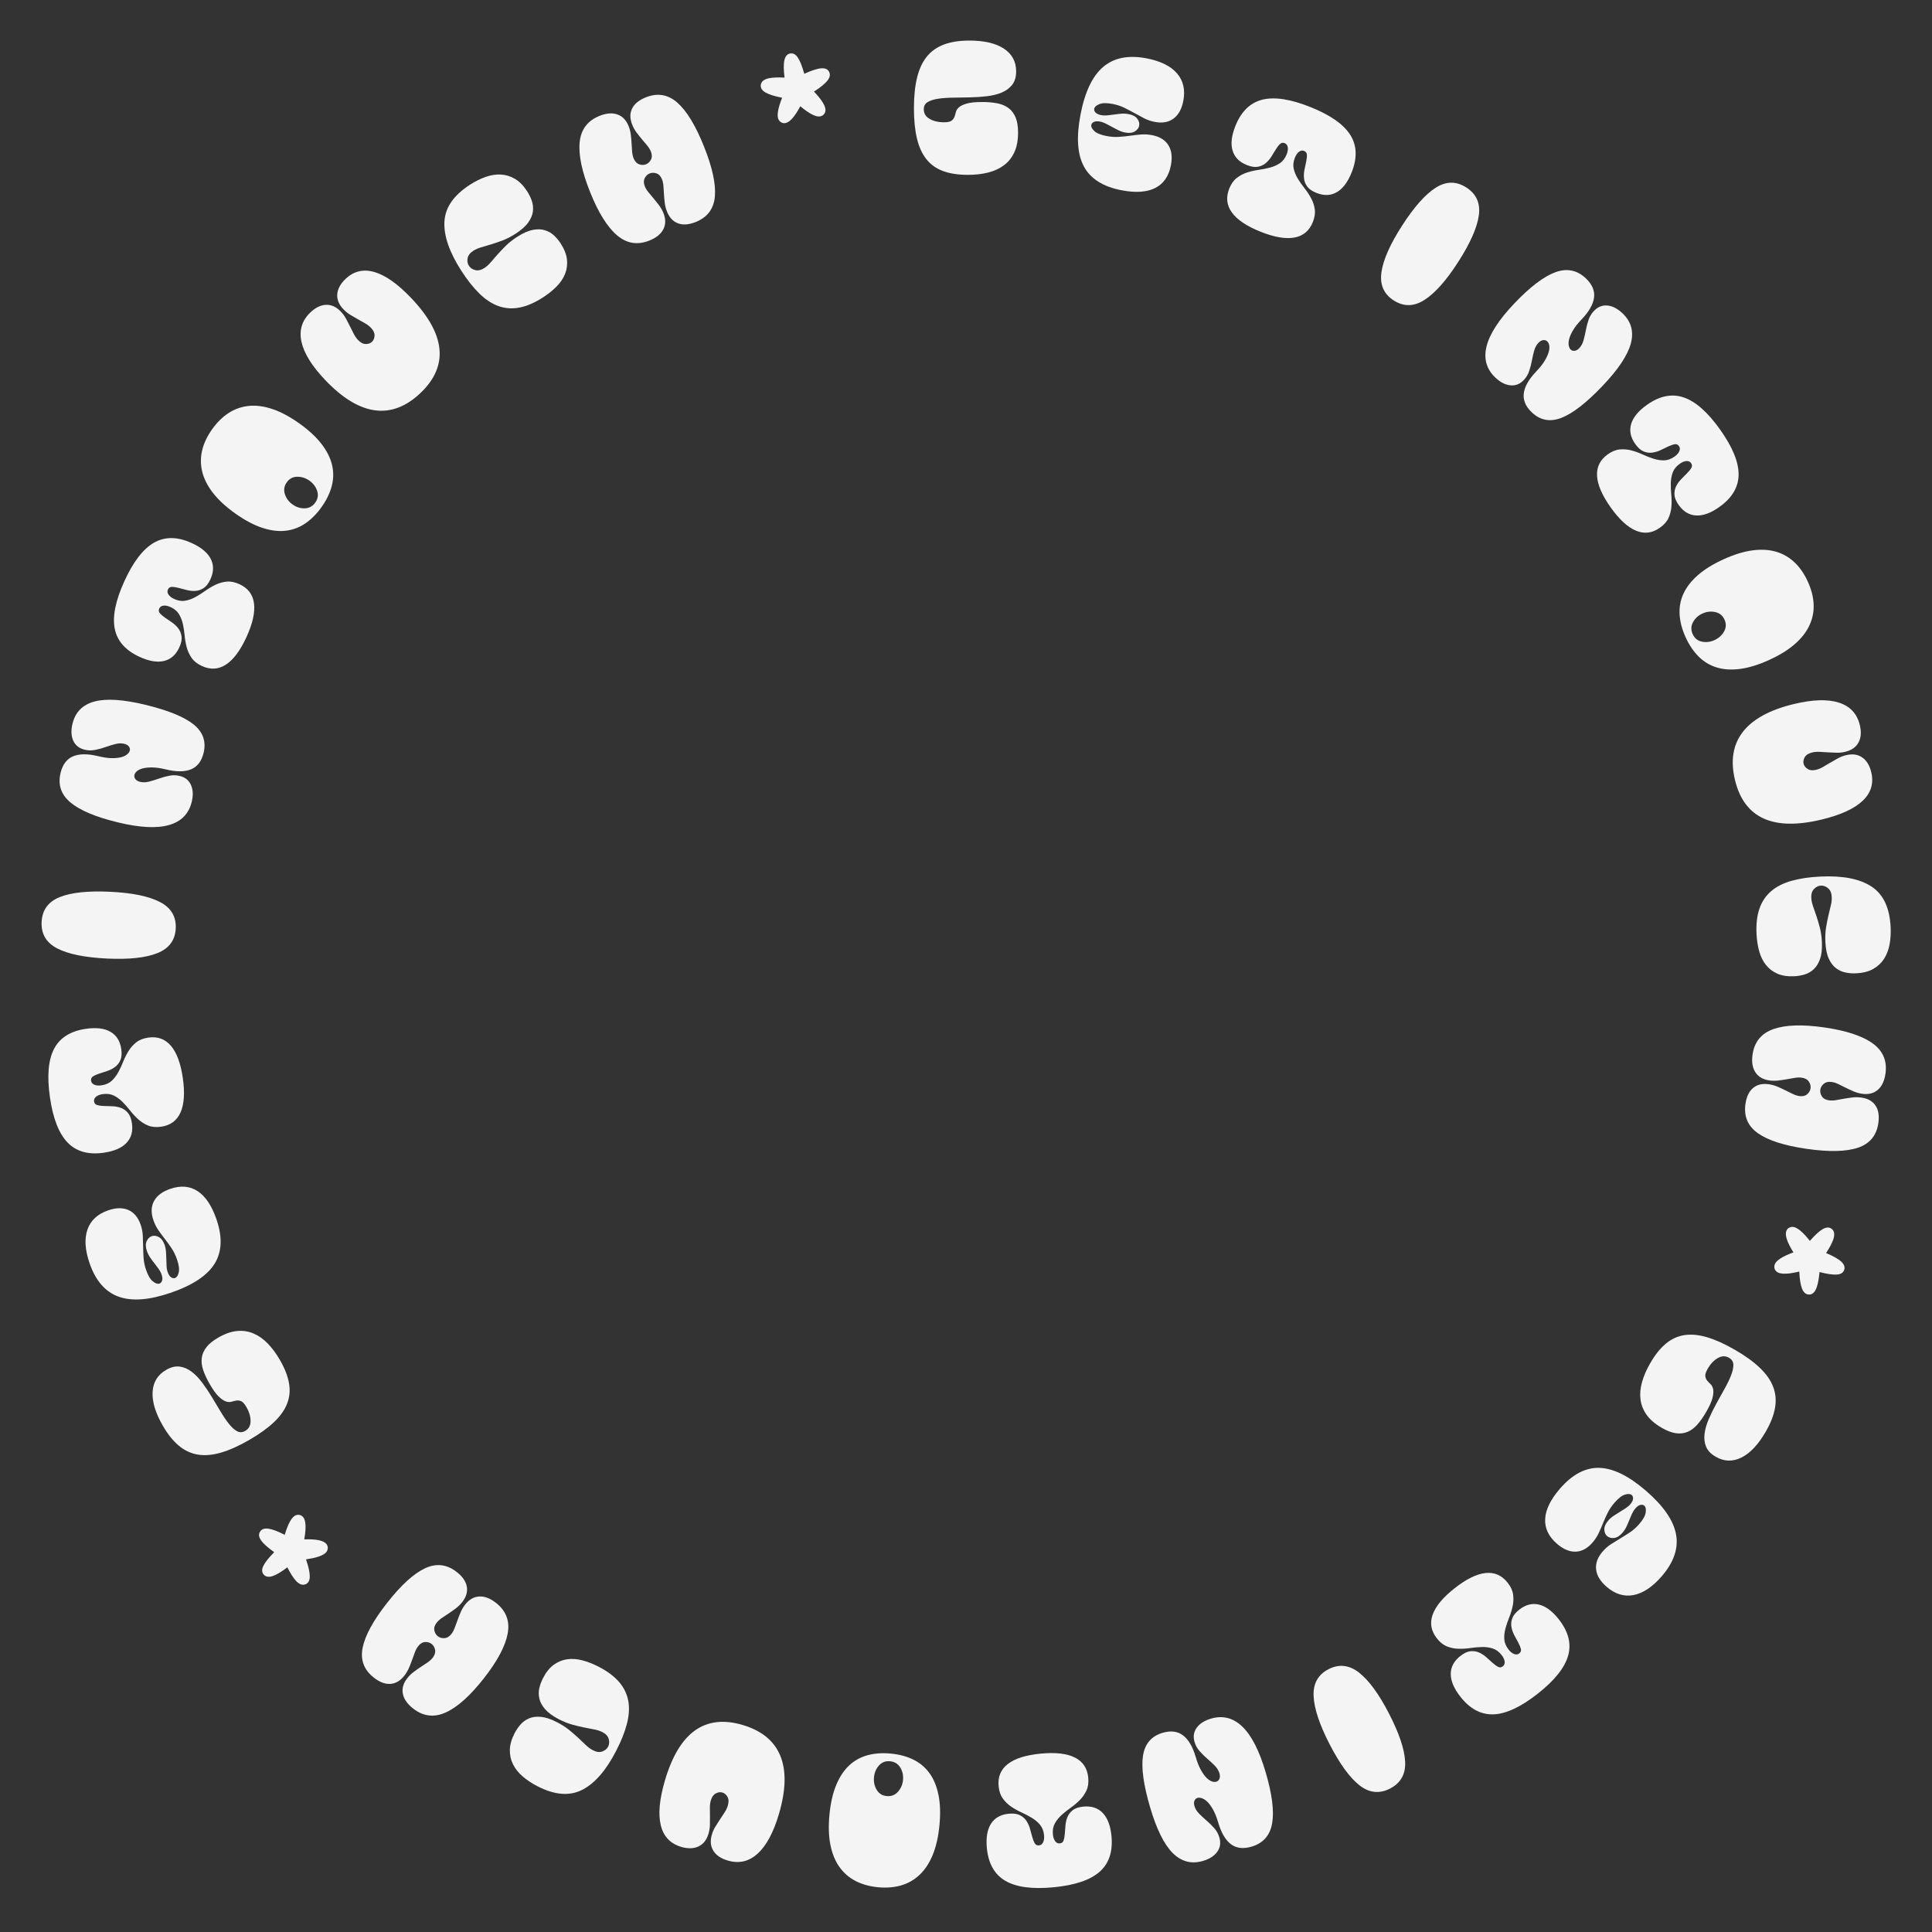 <svg version="1.1" xmlns="http://www.w3.org/2000/svg" xmlns:xlink="http://www.w3.org/1999/xlink" width="500" height="500" viewBox="0 0 500 500"><rect x="0" y="0" width="500" height="500" fill="#333333" stroke="none"/><defs/><g><g><g><g><path fill="rgb(244,244,245)" stroke="none" paint-order="stroke fill markers" d=" M 262.975 18.45 L 262.975 18.45 Q 262.975 20.65 261.95 21.95 Q 260.925 23.25 259.25 23.95 Q 257.575 24.65 255.425 24.9 Q 253.275 25.15 251.025 25.2 Q 248.775 25.25 246.625 25.275 Q 244.475 25.3 242.8 25.55 Q 241.125 25.8 240.1 26.4 Q 239.075 27 239.075 28.3 L 239.075 28.3 Q 239.075 29.9 240.6 30.775 Q 242.125 31.65 244.225 31.65 L 244.225 31.65 Q 245.675 31.65 246.225 31.25 Q 246.775 30.85 247 30.275 Q 247.225 29.7 247.375 29.025 Q 247.525 28.35 248.175 27.775 Q 248.825 27.2 250.2 26.8 Q 251.575 26.4 254.225 26.4 L 254.225 26.4 Q 256.425 26.4 258.15 26.75 Q 259.875 27.1 261.05 28 Q 262.225 28.9 262.85 30.425 Q 263.475 31.95 263.475 34.3 L 263.475 34.3 Q 263.475 37.3 262.525 39.375 Q 261.575 41.45 259.85 42.75 Q 258.125 44.05 255.75 44.65 Q 253.375 45.25 250.475 45.25 L 250.475 45.25 Q 246.725 45.25 244.075 44.275 Q 241.425 43.3 239.75 41.2 Q 238.075 39.1 237.3 35.825 Q 236.525 32.55 236.525 28 L 236.525 28 Q 236.525 23.35 237.35 20.025 Q 238.175 16.7 239.9 14.6 Q 241.625 12.5 244.35 11.5 Q 247.075 10.5 250.875 10.5 L 250.875 10.5 Q 256.675 10.5 259.825 12.6 Q 262.975 14.7 262.975 18.45 Z" fill-opacity="1"/></g></g><g><g><path fill="rgb(244,244,245)" stroke="none" paint-order="stroke fill markers" d=" M 303.023 42.79 L 303.023 42.79 Q 302.209 47.012 298.965 48.653 Q 295.721 50.294 290.271 49.243 L 290.271 49.243 Q 283.103 47.862 280.53 43.114 Q 277.957 38.366 279.641 29.627 L 279.641 29.627 Q 281.335 20.839 285.532 17.294 Q 289.729 13.749 296.749 15.102 L 296.749 15.102 Q 302.15 16.143 304.607 18.985 Q 307.063 21.826 306.24 26.097 L 306.24 26.097 Q 305.625 29.289 303.698 30.699 Q 301.771 32.11 298.826 31.543 L 298.826 31.543 Q 297.353 31.259 296.103 30.61 Q 294.853 29.962 293.588 29.26 Q 292.323 28.558 290.975 27.891 Q 289.627 27.224 287.958 26.902 L 287.958 26.902 Q 285.699 26.467 284.511 26.95 Q 283.323 27.434 283.191 28.122 L 283.191 28.122 Q 283.086 28.662 283.531 29.129 Q 283.976 29.597 284.957 29.786 L 284.957 29.786 Q 285.743 29.938 286.625 29.853 Q 287.507 29.768 288.398 29.635 Q 289.29 29.501 290.221 29.426 Q 291.152 29.351 292.085 29.53 L 292.085 29.53 Q 293.656 29.833 294.324 30.726 Q 294.992 31.618 294.812 32.551 L 294.812 32.551 Q 294.642 33.435 293.69 34.015 Q 292.738 34.596 291.167 34.293 L 291.167 34.293 Q 290.283 34.122 289.447 33.707 Q 288.61 33.291 287.803 32.855 Q 286.996 32.42 286.233 32.018 Q 285.47 31.616 284.685 31.465 L 284.685 31.465 Q 283.703 31.276 283.116 31.545 Q 282.53 31.813 282.426 32.353 L 282.426 32.353 Q 282.293 33.041 283.197 33.902 Q 284.1 34.764 286.358 35.199 L 286.358 35.199 Q 288.028 35.521 289.522 35.427 Q 291.017 35.333 292.457 35.127 Q 293.897 34.921 295.294 34.808 Q 296.69 34.695 298.163 34.979 L 298.163 34.979 Q 301.109 35.547 302.374 37.573 Q 303.638 39.599 303.023 42.79 Z" fill-opacity="1"/></g></g><g><g><path fill="rgb(244,244,245)" stroke="none" paint-order="stroke fill markers" d=" M 319.723 32.59 L 319.723 32.59 Q 321.971 26.973 326.697 25.795 Q 331.424 24.618 339.129 27.702 L 339.129 27.702 Q 346.835 30.787 349.442 34.901 Q 352.05 39.015 349.802 44.632 L 349.802 44.632 Q 348.296 48.391 345.952 49.742 Q 343.607 51.092 340.683 49.921 L 340.683 49.921 Q 339.011 49.252 338.301 48.268 Q 337.591 47.283 337.476 46.16 Q 337.36 45.036 337.602 43.895 Q 337.844 42.753 338.053 41.759 Q 338.262 40.766 338.225 40.051 Q 338.188 39.336 337.492 39.057 L 337.492 39.057 Q 336.842 38.797 336.196 39.266 Q 335.551 39.734 335.124 40.802 L 335.124 40.802 Q 334.51 42.334 334.812 43.666 Q 335.113 44.999 335.879 46.248 Q 336.644 47.497 337.61 48.718 Q 338.575 49.939 339.303 51.281 Q 340.032 52.623 340.259 54.141 Q 340.486 55.659 339.761 57.469 L 339.761 57.469 Q 338.405 60.858 334.978 61.479 Q 331.552 62.1 326.214 59.963 L 326.214 59.963 Q 320.876 57.826 318.825 55.012 Q 316.774 52.198 318.13 48.81 L 318.13 48.81 Q 318.855 46.999 320.067 46.057 Q 321.279 45.115 322.732 44.647 Q 324.185 44.178 325.727 43.961 Q 327.268 43.743 328.684 43.367 Q 330.1 42.992 331.238 42.235 Q 332.375 41.479 332.988 39.947 L 332.988 39.947 Q 333.416 38.88 333.272 38.095 Q 333.128 37.31 332.479 37.05 L 332.479 37.05 Q 331.782 36.771 331.262 37.263 Q 330.742 37.755 330.208 38.619 Q 329.674 39.482 329.061 40.475 Q 328.448 41.469 327.589 42.202 Q 326.73 42.935 325.536 43.157 Q 324.343 43.38 322.672 42.711 L 322.672 42.711 Q 319.748 41.54 318.983 38.945 Q 318.217 36.35 319.723 32.59 Z" fill-opacity="1"/></g></g><g><g><path fill="rgb(244,244,245)" stroke="none" paint-order="stroke fill markers" d=" M 362.827 58.439 L 362.827 58.439 Q 367.476 51.204 371.524 48.605 Q 375.572 46.006 379.483 48.52 L 379.483 48.52 Q 383.395 51.034 382.713 55.796 Q 382.03 60.557 377.38 67.792 L 377.38 67.792 Q 372.758 74.985 368.662 77.613 Q 364.566 80.24 360.696 77.753 L 360.696 77.753 Q 356.826 75.266 357.515 70.449 Q 358.204 65.632 362.827 58.439 Z" fill-opacity="1"/></g></g><g><g><path fill="rgb(244,244,245)" stroke="none" paint-order="stroke fill markers" d=" M 414.713 99.896 L 414.713 99.896 Q 408.468 106.446 404.087 108.142 Q 399.707 109.838 396.414 106.698 L 396.414 106.698 Q 394.026 104.421 394.352 101.796 Q 394.679 99.171 397.612 96.095 L 397.612 96.095 Q 399.026 94.611 399.774 93.356 Q 400.523 92.1 400.8 91.121 Q 401.077 90.142 400.954 89.437 Q 400.832 88.733 400.433 88.354 L 400.433 88.354 Q 399.999 87.94 399.365 88.025 Q 398.73 88.111 398.144 88.726 L 398.144 88.726 Q 397.384 89.522 397.042 90.751 Q 396.7 91.979 396.45 93.329 Q 396.199 94.679 395.753 96.015 Q 395.307 97.352 394.341 98.366 L 394.341 98.366 Q 392.858 99.922 390.872 99.721 Q 388.887 99.521 386.969 97.692 L 386.969 97.692 Q 383.532 94.414 384.726 89.612 Q 385.92 84.809 391.958 78.476 L 391.958 78.476 Q 398.065 72.071 402.553 70.444 Q 407.041 68.816 410.443 72.059 L 410.443 72.059 Q 412.868 74.371 412.541 76.996 Q 412.214 79.621 409.316 82.66 L 409.316 82.66 Q 407.901 84.144 407.136 85.418 Q 406.371 86.692 406.111 87.688 Q 405.852 88.684 405.993 89.406 Q 406.134 90.128 406.496 90.473 L 406.496 90.473 Q 406.894 90.852 407.511 90.784 Q 408.129 90.717 408.715 90.102 L 408.715 90.102 Q 409.474 89.305 409.816 88.077 Q 410.158 86.849 410.409 85.499 Q 410.66 84.149 411.106 82.812 Q 411.551 81.476 412.517 80.462 L 412.517 80.462 Q 414.036 78.87 416.021 79.07 Q 418.006 79.271 419.924 81.099 L 419.924 81.099 Q 423.289 84.308 422.055 88.9 Q 420.82 93.491 414.713 99.896 Z" fill-opacity="1"/></g></g><g><g><path fill="rgb(244,244,245)" stroke="none" paint-order="stroke fill markers" d=" M 426.195 104.798 L 426.195 104.798 Q 431.123 101.288 435.736 102.853 Q 440.349 104.417 445.163 111.178 L 445.163 111.178 Q 449.978 117.939 449.948 122.81 Q 449.917 127.681 444.989 131.19 L 444.989 131.19 Q 441.69 133.539 438.988 133.407 Q 436.285 133.276 434.458 130.71 L 434.458 130.71 Q 433.414 129.243 433.349 128.032 Q 433.283 126.82 433.794 125.812 Q 434.304 124.804 435.124 123.974 Q 435.945 123.144 436.658 122.422 Q 437.371 121.699 437.727 121.078 Q 438.082 120.456 437.647 119.845 L 437.647 119.845 Q 437.241 119.275 436.445 119.32 Q 435.648 119.366 434.712 120.033 L 434.712 120.033 Q 433.368 120.99 432.901 122.274 Q 432.434 123.558 432.403 125.022 Q 432.371 126.487 432.523 128.036 Q 432.675 129.585 432.562 131.108 Q 432.45 132.631 431.82 134.031 Q 431.19 135.43 429.602 136.562 L 429.602 136.562 Q 426.629 138.679 423.41 137.349 Q 420.192 136.019 416.857 131.335 L 416.857 131.335 Q 413.522 126.651 413.317 123.175 Q 413.113 119.699 416.086 117.582 L 416.086 117.582 Q 417.675 116.451 419.204 116.314 Q 420.733 116.176 422.208 116.568 Q 423.684 116.959 425.098 117.61 Q 426.513 118.26 427.907 118.709 Q 429.301 119.159 430.667 119.138 Q 432.033 119.116 433.377 118.159 L 433.377 118.159 Q 434.314 117.492 434.617 116.754 Q 434.921 116.017 434.515 115.446 L 434.515 115.446 Q 434.08 114.836 433.376 114.968 Q 432.673 115.101 431.757 115.538 Q 430.841 115.976 429.788 116.48 Q 428.735 116.984 427.616 117.137 Q 426.497 117.289 425.373 116.831 Q 424.249 116.373 423.205 114.907 L 423.205 114.907 Q 421.377 112.341 422.137 109.744 Q 422.896 107.147 426.195 104.798 Z" fill-opacity="1"/></g></g><g><g><path fill="rgb(244,244,245)" stroke="none" paint-order="stroke fill markers" d=" M 436.247 164.944 L 436.247 164.944 Q 434.876 161.942 434.685 159.116 Q 434.494 156.29 435.636 153.735 Q 436.777 151.18 439.341 148.91 Q 441.905 146.639 445.998 144.77 L 445.998 144.77 Q 450.091 142.901 453.508 142.44 Q 456.926 141.978 459.66 142.791 Q 462.395 143.603 464.44 145.555 Q 466.486 147.506 467.857 150.508 L 467.857 150.508 Q 469.228 153.51 469.363 156.334 Q 469.498 159.158 468.322 161.757 Q 467.145 164.355 464.558 166.636 Q 461.972 168.916 457.879 170.786 L 457.879 170.786 Q 453.785 172.655 450.391 173.106 Q 446.996 173.557 444.318 172.746 Q 441.639 171.936 439.629 169.941 Q 437.618 167.946 436.247 164.944 Z M 438.066 164.113 L 438.066 164.113 Q 438.793 165.705 440.437 166.054 Q 442.08 166.402 443.718 165.655 L 443.718 165.655 Q 445.355 164.907 446.19 163.426 Q 447.026 161.945 446.299 160.353 L 446.299 160.353 Q 445.572 158.762 443.895 158.4 Q 442.219 158.039 440.581 158.787 L 440.581 158.787 Q 438.944 159.535 438.142 161.028 Q 437.339 162.521 438.066 164.113 Z" fill-opacity="1"/></g></g><g><g><path fill="rgb(244,244,245)" stroke="none" paint-order="stroke fill markers" d=" M 471.505 212.084 L 471.505 212.084 Q 452.603 216.67 449.02 201.898 L 449.02 201.898 Q 447.204 194.415 451.017 189.452 Q 454.829 184.488 464.207 182.213 L 464.207 182.213 Q 471.495 180.445 475.87 181.828 Q 480.244 183.21 481.317 187.632 L 481.317 187.632 Q 481.965 190.304 480.994 192.135 Q 480.023 193.965 477.545 194.567 L 477.545 194.567 Q 476.428 194.838 475.288 194.806 Q 474.148 194.773 473.051 194.705 Q 471.954 194.637 470.912 194.581 Q 469.869 194.525 468.994 194.737 L 468.994 194.737 Q 467.585 195.079 467.076 195.949 Q 466.567 196.818 466.767 197.644 L 466.767 197.644 Q 466.967 198.47 467.819 199.01 Q 468.67 199.55 470.03 199.219 L 470.03 199.219 Q 470.905 199.007 471.806 198.48 Q 472.707 197.953 473.651 197.389 Q 474.595 196.826 475.617 196.269 Q 476.64 195.712 477.757 195.441 L 477.757 195.441 Q 480.236 194.84 481.937 196.022 Q 483.639 197.204 484.275 199.828 L 484.275 199.828 Q 485.313 204.104 482.102 207.198 Q 478.891 210.293 471.505 212.084 Z" fill-opacity="1"/></g></g><g><g><path fill="rgb(244,244,245)" stroke="none" paint-order="stroke fill markers" d=" M 472.405 243.76 L 472.405 243.76 Q 472.31 241.763 472.58 240.073 Q 472.85 238.383 473.183 236.966 Q 473.516 235.548 473.809 234.358 Q 474.103 233.168 474.055 232.169 L 474.055 232.169 Q 473.982 230.621 473.121 229.886 Q 472.26 229.151 471.261 229.198 L 471.261 229.198 Q 470.262 229.246 469.475 230.059 Q 468.688 230.873 468.759 232.371 L 468.759 232.371 Q 468.807 233.37 469.212 234.527 Q 469.618 235.684 470.084 237.063 Q 470.55 238.443 470.979 240.099 Q 471.408 241.756 471.504 243.753 L 471.504 243.753 Q 471.632 246.45 471.038 248.156 Q 470.443 249.861 469.388 250.837 Q 468.334 251.813 467.026 252.201 Q 465.718 252.589 464.369 252.653 L 464.369 252.653 Q 461.772 252.777 459.982 251.986 Q 458.193 251.195 457.021 249.724 Q 455.85 248.253 455.276 246.178 Q 454.701 244.103 454.585 241.656 L 454.585 241.656 Q 454.404 237.86 455.35 235.137 Q 456.297 232.414 458.365 230.639 Q 460.433 228.863 463.643 227.959 Q 466.854 227.056 471.149 226.851 L 471.149 226.851 Q 479.789 226.44 484.363 229.45 Q 488.936 232.461 489.293 239.953 L 489.293 239.953 Q 489.407 242.35 489.008 244.471 Q 488.608 246.593 487.558 248.194 Q 486.508 249.796 484.753 250.781 Q 482.998 251.766 480.351 251.892 L 480.351 251.892 Q 479.002 251.956 477.663 251.694 Q 476.325 251.433 475.183 250.586 Q 474.041 249.739 473.287 248.098 Q 472.533 246.457 472.405 243.76 Z" fill-opacity="1"/></g></g><g><g><path fill="rgb(244,244,245)" stroke="none" paint-order="stroke fill markers" d=" M 467.58 297.322 L 467.58 297.322 Q 458.969 296.083 454.997 293.315 Q 451.026 290.547 451.723 285.697 L 451.723 285.697 Q 452.129 282.876 453.707 281.562 Q 455.285 280.248 457.759 280.604 L 457.759 280.604 Q 458.947 280.775 460.018 281.232 Q 461.089 281.689 462.078 282.184 Q 463.068 282.68 463.965 283.112 Q 464.863 283.545 465.655 283.658 L 465.655 283.658 Q 466.942 283.844 467.692 283.194 Q 468.442 282.544 468.57 281.653 L 468.57 281.653 Q 468.698 280.762 468.137 279.924 Q 467.575 279.085 466.289 278.9 L 466.289 278.9 Q 465.497 278.786 464.514 278.948 Q 463.531 279.11 462.442 279.307 Q 461.352 279.504 460.196 279.641 Q 459.04 279.778 457.902 279.614 L 457.902 279.614 Q 455.427 279.258 454.29 277.503 Q 453.153 275.749 453.559 272.928 L 453.559 272.928 Q 454.271 267.979 458.953 266.328 Q 463.636 264.678 472.099 265.895 L 472.099 265.895 Q 480.611 267.119 484.639 270.021 Q 488.667 272.924 487.955 277.873 L 487.955 277.873 Q 487.55 280.694 485.965 282.058 Q 484.379 283.421 481.905 283.065 L 481.905 283.065 Q 480.767 282.901 479.696 282.444 Q 478.625 281.987 477.635 281.491 Q 476.646 280.996 475.773 280.567 Q 474.9 280.138 474.059 280.017 L 474.059 280.017 Q 472.772 279.832 471.997 280.479 Q 471.222 281.125 471.094 282.016 L 471.094 282.016 Q 470.966 282.907 471.503 283.742 Q 472.039 284.576 473.326 284.761 L 473.326 284.761 Q 474.167 284.882 475.126 284.717 Q 476.084 284.552 477.173 284.355 Q 478.262 284.158 479.418 284.021 Q 480.575 283.884 481.762 284.055 L 481.762 284.055 Q 484.237 284.411 485.381 286.116 Q 486.525 287.821 486.119 290.642 L 486.119 290.642 Q 485.422 295.492 480.832 297.029 Q 476.241 298.567 467.58 297.322 Z" fill-opacity="1"/></g></g><g><g><path fill="rgb(244,244,245)" stroke="none" paint-order="stroke fill markers" d=" M 468.393 321.142 L 468.393 321.142 Q 470.412 318.825 471.757 318.074 Q 473.102 317.322 474.027 318.013 L 474.027 318.013 Q 475.108 318.863 474.437 320.8 L 474.437 320.8 Q 473.963 322.17 472.595 324.289 L 472.595 324.289 Q 475.412 325.476 476.53 326.525 Q 477.649 327.573 477.273 328.66 L 477.273 328.66 Q 476.897 329.747 475.377 329.856 Q 473.858 329.965 470.894 329.203 L 470.894 329.203 Q 470.643 331.762 470.186 333.085 L 470.186 333.085 Q 469.482 335.117 468.139 335.023 L 468.139 335.023 Q 466.985 334.994 466.393 333.572 Q 465.8 332.15 465.646 329.08 L 465.646 329.08 Q 461.951 329.971 460.392 329.431 L 460.392 329.431 Q 459.683 329.186 459.366 328.573 Q 459.049 327.961 459.294 327.252 L 459.294 327.252 Q 459.834 325.693 464.137 324.114 L 464.137 324.114 Q 462.88 322.091 462.444 320.75 Q 462.009 319.409 462.287 318.606 L 462.287 318.606 Q 462.516 317.944 463.167 317.667 Q 463.819 317.39 464.48 317.619 L 464.48 317.619 Q 466.04 318.158 468.393 321.142 Z" fill-opacity="1"/></g></g><g><g><path fill="rgb(244,244,245)" stroke="none" paint-order="stroke fill markers" d=" M 444.041 377.012 L 444.041 377.012 Q 442.135 375.912 441.522 374.374 Q 440.909 372.836 441.14 371.036 Q 441.371 369.235 442.23 367.248 Q 443.088 365.261 444.17 363.288 Q 445.252 361.314 446.305 359.44 Q 447.358 357.565 447.979 355.99 Q 448.6 354.414 448.593 353.226 Q 448.586 352.039 447.46 351.389 L 447.46 351.389 Q 446.075 350.589 444.554 351.472 Q 443.034 352.355 441.984 354.174 L 441.984 354.174 Q 441.259 355.429 441.331 356.106 Q 441.402 356.782 441.787 357.264 Q 442.173 357.747 442.682 358.214 Q 443.192 358.682 443.365 359.532 Q 443.538 360.382 443.197 361.773 Q 442.856 363.164 441.531 365.459 L 441.531 365.459 Q 440.431 367.364 439.265 368.683 Q 438.1 370.002 436.733 370.57 Q 435.366 371.137 433.733 370.916 Q 432.099 370.695 430.064 369.52 L 430.064 369.52 Q 427.466 368.02 426.144 366.159 Q 424.822 364.299 424.559 362.155 Q 424.295 360.011 424.963 357.655 Q 425.631 355.298 427.081 352.786 L 427.081 352.786 Q 428.956 349.539 431.126 347.731 Q 433.295 345.924 435.951 345.523 Q 438.607 345.123 441.831 346.089 Q 445.055 347.055 448.995 349.33 L 448.995 349.33 Q 453.022 351.655 455.489 354.032 Q 457.956 356.409 458.912 358.953 Q 459.869 361.497 459.372 364.357 Q 458.876 367.217 456.976 370.508 L 456.976 370.508 Q 454.076 375.531 450.682 377.209 Q 447.288 378.887 444.041 377.012 Z" fill-opacity="1"/></g></g><g><g><path fill="rgb(244,244,245)" stroke="none" paint-order="stroke fill markers" d=" M 402.938 399.524 L 402.938 399.524 Q 399.688 396.708 399.889 393.078 Q 400.09 389.449 403.725 385.254 L 403.725 385.254 Q 408.505 379.737 413.903 379.883 Q 419.301 380.028 426.028 385.857 L 426.028 385.857 Q 432.792 391.718 433.763 397.125 Q 434.735 402.531 430.052 407.935 L 430.052 407.935 Q 426.451 412.092 422.762 412.799 Q 419.073 413.505 415.785 410.657 L 415.785 410.657 Q 413.329 408.528 413.071 406.154 Q 412.812 403.78 414.777 401.513 L 414.777 401.513 Q 415.759 400.379 416.946 399.621 Q 418.132 398.863 419.372 398.118 Q 420.613 397.374 421.865 396.54 Q 423.117 395.706 424.23 394.421 L 424.23 394.421 Q 425.736 392.683 425.911 391.412 Q 426.086 390.141 425.557 389.683 L 425.557 389.683 Q 425.141 389.323 424.514 389.474 Q 423.887 389.625 423.232 390.381 L 423.232 390.381 Q 422.708 390.986 422.34 391.792 Q 421.973 392.598 421.643 393.437 Q 421.313 394.275 420.912 395.119 Q 420.512 395.963 419.89 396.681 L 419.89 396.681 Q 418.842 397.89 417.735 398.023 Q 416.628 398.155 415.91 397.533 L 415.91 397.533 Q 415.23 396.944 415.203 395.829 Q 415.177 394.714 416.225 393.505 L 416.225 393.505 Q 416.814 392.825 417.592 392.308 Q 418.371 391.792 419.151 391.311 Q 419.932 390.83 420.661 390.37 Q 421.391 389.91 421.915 389.305 L 421.915 389.305 Q 422.569 388.55 422.63 387.907 Q 422.69 387.265 422.274 386.905 L 422.274 386.905 Q 421.745 386.446 420.548 386.798 Q 419.35 387.149 417.844 388.888 L 417.844 388.888 Q 416.731 390.172 416.064 391.514 Q 415.398 392.855 414.857 394.206 Q 414.315 395.556 413.715 396.822 Q 413.114 398.087 412.132 399.221 L 412.132 399.221 Q 410.167 401.488 407.78 401.57 Q 405.394 401.652 402.938 399.524 Z" fill-opacity="1"/></g></g><g><g><path fill="rgb(244,244,245)" stroke="none" paint-order="stroke fill markers" d=" M 403.422 419.087 L 403.422 419.087 Q 407.161 423.842 405.818 428.524 Q 404.475 433.206 397.951 438.337 L 397.951 438.337 Q 391.427 443.468 386.56 443.669 Q 381.693 443.871 377.953 439.115 L 377.953 439.115 Q 375.45 435.932 375.453 433.226 Q 375.456 430.52 377.932 428.573 L 377.932 428.573 Q 379.347 427.46 380.554 427.337 Q 381.762 427.215 382.793 427.676 Q 383.824 428.138 384.692 428.918 Q 385.56 429.698 386.316 430.376 Q 387.071 431.054 387.709 431.38 Q 388.346 431.705 388.936 431.242 L 388.936 431.242 Q 389.486 430.809 389.403 430.016 Q 389.32 429.222 388.609 428.318 L 388.609 428.318 Q 387.589 427.021 386.284 426.616 Q 384.98 426.211 383.515 426.249 Q 382.051 426.288 380.511 426.513 Q 378.97 426.739 377.444 426.698 Q 375.918 426.658 374.489 426.096 Q 373.061 425.533 371.856 424.001 L 371.856 424.001 Q 369.599 421.132 370.775 417.854 Q 371.95 414.576 376.47 411.022 L 376.47 411.022 Q 380.99 407.467 384.452 407.098 Q 387.915 406.728 390.171 409.598 L 390.171 409.598 Q 391.376 411.13 391.586 412.651 Q 391.796 414.172 391.475 415.664 Q 391.154 417.157 390.572 418.601 Q 389.99 420.044 389.607 421.459 Q 389.224 422.873 389.311 424.236 Q 389.397 425.599 390.417 426.896 L 390.417 426.896 Q 391.128 427.8 391.879 428.068 Q 392.63 428.336 393.181 427.903 L 393.181 427.903 Q 393.77 427.44 393.604 426.743 Q 393.438 426.047 392.958 425.153 Q 392.477 424.259 391.923 423.231 Q 391.37 422.203 391.164 421.093 Q 390.959 419.982 391.363 418.838 Q 391.767 417.693 393.181 416.58 L 393.181 416.58 Q 395.658 414.633 398.288 415.268 Q 400.918 415.903 403.422 419.087 Z" fill-opacity="1"/></g></g><g><g><path fill="rgb(244,244,245)" stroke="none" paint-order="stroke fill markers" d=" M 359.483 443.491 L 359.483 443.491 Q 363.424 451.135 363.651 455.94 Q 363.878 460.745 359.745 462.876 L 359.745 462.876 Q 355.612 465.007 351.83 462.035 Q 348.047 459.062 344.107 451.418 L 344.107 451.418 Q 340.189 443.819 339.961 438.958 Q 339.733 434.097 343.822 431.989 L 343.822 431.989 Q 347.911 429.881 351.738 432.886 Q 355.566 435.892 359.483 443.491 Z" fill-opacity="1"/></g></g><g><g><path fill="rgb(244,244,245)" stroke="none" paint-order="stroke fill markers" d=" M 297.637 467.697 L 297.637 467.697 Q 295.087 459.014 295.809 454.373 Q 296.531 449.731 300.896 448.449 L 300.896 448.449 Q 304.063 447.52 306.173 449.115 Q 308.282 450.71 309.48 454.788 L 309.48 454.788 Q 310.057 456.755 310.771 458.031 Q 311.484 459.306 312.193 460.036 Q 312.903 460.766 313.574 461.012 Q 314.245 461.257 314.773 461.102 L 314.773 461.102 Q 315.349 460.933 315.592 460.341 Q 315.835 459.748 315.595 458.933 L 315.595 458.933 Q 315.285 457.877 314.393 456.967 Q 313.5 456.057 312.456 455.165 Q 311.413 454.272 310.478 453.218 Q 309.543 452.164 309.149 450.821 L 309.149 450.821 Q 308.543 448.758 309.709 447.139 Q 310.875 445.519 313.418 444.773 L 313.418 444.773 Q 317.975 443.435 321.538 446.87 Q 325.1 450.306 327.565 458.701 L 327.565 458.701 Q 330.058 467.193 329.224 471.893 Q 328.389 476.594 323.88 477.918 L 323.88 477.918 Q 320.665 478.862 318.555 477.267 Q 316.445 475.671 315.262 471.642 L 315.262 471.642 Q 314.685 469.675 313.964 468.375 Q 313.244 467.075 312.511 466.353 Q 311.777 465.63 311.082 465.391 Q 310.386 465.152 309.907 465.293 L 309.907 465.293 Q 309.379 465.448 309.129 466.017 Q 308.879 466.585 309.119 467.401 L 309.119 467.401 Q 309.428 468.456 310.321 469.366 Q 311.214 470.277 312.257 471.169 Q 313.301 472.061 314.236 473.115 Q 315.171 474.17 315.565 475.513 L 315.565 475.513 Q 316.185 477.624 315.019 479.243 Q 313.853 480.862 311.31 481.609 L 311.31 481.609 Q 306.849 482.919 303.489 479.554 Q 300.13 476.189 297.637 467.697 Z" fill-opacity="1"/></g></g><g><g><path fill="rgb(244,244,245)" stroke="none" paint-order="stroke fill markers" d=" M 287.651 475.191 L 287.651 475.191 Q 288.226 481.213 284.565 484.426 Q 280.904 487.638 272.641 488.427 L 272.641 488.427 Q 264.379 489.216 260.176 486.755 Q 255.973 484.293 255.398 478.271 L 255.398 478.271 Q 255.013 474.239 256.478 471.964 Q 257.944 469.69 261.08 469.39 L 261.08 469.39 Q 262.871 469.219 263.954 469.769 Q 265.036 470.318 265.653 471.264 Q 266.271 472.21 266.579 473.335 Q 266.888 474.461 267.157 475.44 Q 267.426 476.419 267.787 477.037 Q 268.147 477.656 268.894 477.585 L 268.894 477.585 Q 269.591 477.518 269.95 476.806 Q 270.308 476.093 270.199 474.949 L 270.199 474.949 Q 270.042 473.306 269.164 472.26 Q 268.285 471.214 267.033 470.454 Q 265.78 469.695 264.362 469.052 Q 262.945 468.409 261.682 467.55 Q 260.42 466.691 259.523 465.445 Q 258.625 464.2 258.44 462.259 L 258.44 462.259 Q 258.093 458.625 260.854 456.503 Q 263.614 454.381 269.338 453.835 L 269.338 453.835 Q 275.062 453.288 278.175 454.849 Q 281.287 456.411 281.634 460.044 L 281.634 460.044 Q 281.82 461.985 281.174 463.378 Q 280.528 464.771 279.451 465.853 Q 278.374 466.935 277.104 467.835 Q 275.834 468.735 274.748 469.717 Q 273.661 470.7 272.996 471.894 Q 272.332 473.087 272.489 474.73 L 272.489 474.73 Q 272.598 475.875 273.085 476.506 Q 273.573 477.138 274.269 477.071 L 274.269 477.071 Q 275.016 477 275.253 476.324 Q 275.49 475.649 275.569 474.637 Q 275.648 473.625 275.738 472.461 Q 275.828 471.297 276.255 470.252 Q 276.683 469.206 277.641 468.462 Q 278.6 467.717 280.392 467.546 L 280.392 467.546 Q 283.527 467.247 285.397 469.203 Q 287.266 471.159 287.651 475.191 Z" fill-opacity="1"/></g></g><g><g><path fill="rgb(244,244,245)" stroke="none" paint-order="stroke fill markers" d=" M 230.537 453.823 L 230.537 453.823 Q 233.822 454.137 236.365 455.384 Q 238.908 456.631 240.55 458.898 Q 242.192 461.164 242.876 464.519 Q 243.561 467.874 243.133 472.354 L 243.133 472.354 Q 242.705 476.834 241.396 480.024 Q 240.087 483.214 238.016 485.176 Q 235.945 487.138 233.232 487.933 Q 230.519 488.729 227.234 488.416 L 227.234 488.416 Q 223.949 488.102 221.436 486.807 Q 218.922 485.512 217.26 483.194 Q 215.598 480.875 214.916 477.495 Q 214.235 474.115 214.662 469.635 L 214.662 469.635 Q 215.09 465.156 216.397 461.991 Q 217.704 458.826 219.745 456.911 Q 221.786 454.996 224.519 454.253 Q 227.252 453.509 230.537 453.823 Z M 230.347 455.814 L 230.347 455.814 Q 228.605 455.647 227.481 456.896 Q 226.357 458.145 226.186 459.937 L 226.186 459.937 Q 226.015 461.729 226.88 463.193 Q 227.745 464.656 229.487 464.823 L 229.487 464.823 Q 231.229 464.989 232.38 463.718 Q 233.531 462.447 233.702 460.655 L 233.702 460.655 Q 233.873 458.863 232.981 457.421 Q 232.089 455.98 230.347 455.814 Z" fill-opacity="1"/></g></g><g><g><path fill="rgb(244,244,245)" stroke="none" paint-order="stroke fill markers" d=" M 172.083 460.787 L 172.083 460.787 Q 177.563 442.125 192.147 446.407 L 192.147 446.407 Q 199.535 448.576 201.928 454.36 Q 204.321 460.143 201.602 469.402 L 201.602 469.402 Q 199.489 476.598 196.104 479.695 Q 192.72 482.792 188.354 481.51 L 188.354 481.51 Q 185.715 480.735 184.616 478.979 Q 183.516 477.223 184.234 474.777 L 184.234 474.777 Q 184.558 473.673 185.156 472.702 Q 185.754 471.731 186.361 470.815 Q 186.969 469.9 187.539 469.025 Q 188.108 468.15 188.362 467.286 L 188.362 467.286 Q 188.77 465.895 188.272 465.019 Q 187.773 464.143 186.958 463.904 L 186.958 463.904 Q 186.142 463.664 185.249 464.131 Q 184.356 464.599 183.962 465.942 L 183.962 465.942 Q 183.709 466.806 183.715 467.85 Q 183.721 468.894 183.737 469.993 Q 183.753 471.092 183.724 472.256 Q 183.695 473.42 183.371 474.523 L 183.371 474.523 Q 182.652 476.97 180.778 477.852 Q 178.903 478.735 176.312 477.974 L 176.312 477.974 Q 172.091 476.735 171.016 472.407 Q 169.942 468.079 172.083 460.787 Z" fill-opacity="1"/></g></g><g><g><path fill="rgb(244,244,245)" stroke="none" paint-order="stroke fill markers" d=" M 144.201 445.728 L 144.201 445.728 Q 145.979 446.645 147.307 447.723 Q 148.636 448.802 149.697 449.799 Q 150.758 450.796 151.642 451.645 Q 152.526 452.495 153.415 452.953 L 153.415 452.953 Q 154.792 453.663 155.859 453.285 Q 156.926 452.907 157.384 452.018 L 157.384 452.018 Q 157.843 451.129 157.532 450.041 Q 157.221 448.953 155.888 448.265 L 155.888 448.265 Q 154.999 447.807 153.794 447.58 Q 152.589 447.352 151.162 447.066 Q 149.734 446.78 148.085 446.324 Q 146.436 445.868 144.658 444.951 L 144.658 444.951 Q 142.258 443.714 141.079 442.346 Q 139.899 440.979 139.581 439.577 Q 139.263 438.176 139.581 436.849 Q 139.899 435.523 140.518 434.323 L 140.518 434.323 Q 141.709 432.012 143.289 430.857 Q 144.869 429.703 146.728 429.424 Q 148.588 429.145 150.672 429.685 Q 152.756 430.225 154.934 431.348 L 154.934 431.348 Q 158.311 433.089 160.196 435.27 Q 162.081 437.451 162.585 440.13 Q 163.089 442.808 162.266 446.041 Q 161.443 449.273 159.473 453.095 L 159.473 453.095 Q 155.509 460.784 150.615 463.239 Q 145.721 465.694 139.055 462.257 L 139.055 462.257 Q 136.922 461.158 135.284 459.751 Q 133.647 458.344 132.785 456.634 Q 131.922 454.924 131.947 452.912 Q 131.972 450.899 133.186 448.544 L 133.186 448.544 Q 133.805 447.344 134.701 446.315 Q 135.597 445.286 136.901 444.721 Q 138.205 444.156 140.003 444.323 Q 141.801 444.491 144.201 445.728 Z" fill-opacity="1"/></g></g><g><g><path fill="rgb(244,244,245)" stroke="none" paint-order="stroke fill markers" d=" M 100.228 414.769 L 100.228 414.769 Q 105.606 407.93 109.989 405.875 Q 114.373 403.82 118.224 406.849 L 118.224 406.849 Q 120.465 408.611 120.813 410.634 Q 121.162 412.658 119.617 414.623 L 119.617 414.623 Q 118.875 415.566 117.944 416.265 Q 117.012 416.964 116.088 417.573 Q 115.164 418.182 114.341 418.743 Q 113.518 419.305 113.023 419.933 L 113.023 419.933 Q 112.22 420.955 112.408 421.93 Q 112.595 422.904 113.303 423.461 L 113.303 423.461 Q 114.01 424.017 115.017 423.95 Q 116.024 423.883 116.827 422.861 L 116.827 422.861 Q 117.322 422.232 117.673 421.3 Q 118.025 420.368 118.399 419.326 Q 118.773 418.285 119.232 417.215 Q 119.692 416.145 120.403 415.241 L 120.403 415.241 Q 121.948 413.276 124.036 413.169 Q 126.124 413.062 128.364 414.823 L 128.364 414.823 Q 132.295 417.914 131.383 422.795 Q 130.471 427.675 125.185 434.396 L 125.185 434.396 Q 119.869 441.156 115.341 443.193 Q 110.814 445.229 106.883 442.139 L 106.883 442.139 Q 104.643 440.377 104.255 438.322 Q 103.867 436.268 105.412 434.303 L 105.412 434.303 Q 106.123 433.399 107.055 432.7 Q 107.986 432.001 108.91 431.392 Q 109.834 430.783 110.642 430.242 Q 111.449 429.7 111.975 429.032 L 111.975 429.032 Q 112.778 428.01 112.606 427.016 Q 112.434 426.022 111.726 425.465 L 111.726 425.465 Q 111.019 424.909 110.028 424.956 Q 109.036 425.003 108.233 426.025 L 108.233 426.025 Q 107.707 426.693 107.371 427.606 Q 107.035 428.519 106.661 429.56 Q 106.287 430.602 105.828 431.672 Q 105.368 432.742 104.626 433.685 L 104.626 433.685 Q 103.081 435.65 101.032 435.788 Q 98.984 435.926 96.743 434.164 L 96.743 434.164 Q 92.892 431.135 93.856 426.391 Q 94.819 421.647 100.228 414.769 Z" fill-opacity="1"/></g></g><g><g><path fill="rgb(244,244,245)" stroke="none" paint-order="stroke fill markers" d=" M 79.193 403.563 L 79.193 403.563 Q 80.19 406.47 80.168 408.01 Q 80.147 409.551 79.086 410.006 L 79.086 410.006 Q 77.809 410.518 76.467 408.968 L 76.467 408.968 Q 75.517 407.873 74.366 405.628 L 74.366 405.628 Q 71.93 407.474 70.463 407.919 Q 68.995 408.363 68.242 407.494 L 68.242 407.494 Q 67.489 406.625 68.154 405.255 Q 68.819 403.884 70.961 401.698 L 70.961 401.698 Q 68.87 400.202 67.953 399.144 L 67.953 399.144 Q 66.545 397.519 67.299 396.403 L 67.299 396.403 Q 67.901 395.418 69.428 395.616 Q 70.956 395.814 73.692 397.215 L 73.692 397.215 Q 74.768 393.57 76.015 392.489 L 76.015 392.489 Q 76.581 391.998 77.27 392.03 Q 77.959 392.061 78.45 392.628 L 78.45 392.628 Q 79.531 393.875 78.747 398.391 L 78.747 398.391 Q 81.128 398.314 82.507 398.607 Q 83.886 398.901 84.442 399.543 L 84.442 399.543 Q 84.901 400.072 84.815 400.775 Q 84.729 401.478 84.2 401.936 L 84.2 401.936 Q 82.953 403.017 79.193 403.563 Z" fill-opacity="1"/></g></g><g><g><path fill="rgb(244,244,245)" stroke="none" paint-order="stroke fill markers" d=" M 42.984 354.538 L 42.984 354.538 Q 44.89 353.438 46.528 353.676 Q 48.166 353.914 49.61 355.014 Q 51.054 356.115 52.345 357.852 Q 53.637 359.589 54.805 361.512 Q 55.973 363.436 57.07 365.285 Q 58.167 367.135 59.221 368.46 Q 60.275 369.786 61.307 370.374 Q 62.339 370.961 63.465 370.311 L 63.465 370.311 Q 64.85 369.511 64.846 367.753 Q 64.841 365.995 63.791 364.176 L 63.791 364.176 Q 63.066 362.921 62.444 362.644 Q 61.823 362.368 61.213 362.461 Q 60.602 362.553 59.943 362.761 Q 59.283 362.968 58.46 362.693 Q 57.637 362.418 56.603 361.427 Q 55.569 360.436 54.244 358.141 L 54.244 358.141 Q 53.144 356.236 52.585 354.567 Q 52.025 352.898 52.217 351.43 Q 52.409 349.963 53.417 348.659 Q 54.426 347.355 56.461 346.18 L 56.461 346.18 Q 59.059 344.68 61.331 344.466 Q 63.603 344.251 65.591 345.095 Q 67.58 345.939 69.287 347.695 Q 70.994 349.452 72.444 351.964 L 72.444 351.964 Q 74.319 355.211 74.799 357.994 Q 75.28 360.776 74.299 363.277 Q 73.318 365.777 70.869 368.086 Q 68.42 370.395 64.48 372.67 L 64.48 372.67 Q 60.453 374.995 57.161 375.943 Q 53.869 376.891 51.188 376.447 Q 48.506 376.003 46.278 374.143 Q 44.049 372.283 42.149 368.992 L 42.149 368.992 Q 39.249 363.969 39.493 360.191 Q 39.737 356.413 42.984 354.538 Z" fill-opacity="1"/></g></g><g><g><path fill="rgb(244,244,245)" stroke="none" paint-order="stroke fill markers" d=" M 44.04 307.686 L 44.04 307.686 Q 48.103 306.279 51.146 308.269 Q 54.189 310.258 56.004 315.502 L 56.004 315.502 Q 58.392 322.401 55.567 327.003 Q 52.741 331.605 44.331 334.516 L 44.331 334.516 Q 35.873 337.443 30.705 335.581 Q 25.537 333.719 23.198 326.963 L 23.198 326.963 Q 21.399 321.765 22.631 318.217 Q 23.864 314.669 27.974 313.246 L 27.974 313.246 Q 31.046 312.183 33.231 313.146 Q 35.416 314.109 36.397 316.944 L 36.397 316.944 Q 36.888 318.362 36.952 319.769 Q 37.015 321.175 37.04 322.622 Q 37.064 324.068 37.16 325.569 Q 37.257 327.07 37.813 328.677 L 37.813 328.677 Q 38.565 330.85 39.578 331.637 Q 40.591 332.424 41.253 332.195 L 41.253 332.195 Q 41.772 332.015 41.955 331.397 Q 42.138 330.778 41.811 329.833 L 41.811 329.833 Q 41.549 329.077 41.035 328.355 Q 40.52 327.634 39.959 326.929 Q 39.397 326.224 38.867 325.455 Q 38.336 324.686 38.025 323.788 L 38.025 323.788 Q 37.502 322.276 37.941 321.251 Q 38.38 320.227 39.278 319.916 L 39.278 319.916 Q 40.128 319.621 41.107 320.156 Q 42.085 320.69 42.609 322.202 L 42.609 322.202 Q 42.903 323.053 42.961 323.985 Q 43.019 324.917 43.046 325.834 Q 43.072 326.751 43.105 327.612 Q 43.139 328.474 43.401 329.23 L 43.401 329.23 Q 43.728 330.175 44.254 330.548 Q 44.78 330.922 45.3 330.742 L 45.3 330.742 Q 45.961 330.513 46.256 329.3 Q 46.55 328.087 45.798 325.913 L 45.798 325.913 Q 45.242 324.307 44.413 323.059 Q 43.585 321.811 42.686 320.667 Q 41.787 319.523 40.991 318.37 Q 40.196 317.217 39.705 315.8 L 39.705 315.8 Q 38.724 312.965 39.846 310.857 Q 40.968 308.749 44.04 307.686 Z" fill-opacity="1"/></g></g><g><g><path fill="rgb(244,244,245)" stroke="none" paint-order="stroke fill markers" d=" M 26.856 298.324 L 26.856 298.324 Q 20.867 299.185 17.484 295.68 Q 14.101 292.176 12.92 283.961 L 12.92 283.961 Q 11.739 275.745 13.998 271.43 Q 16.256 267.114 22.245 266.253 L 22.245 266.253 Q 26.254 265.677 28.595 267.033 Q 30.937 268.388 31.385 271.506 L 31.385 271.506 Q 31.642 273.288 31.144 274.395 Q 30.647 275.502 29.731 276.164 Q 28.816 276.826 27.707 277.187 Q 26.597 277.549 25.632 277.865 Q 24.667 278.18 24.066 278.57 Q 23.465 278.959 23.572 279.701 L 23.572 279.701 Q 23.672 280.394 24.4 280.719 Q 25.129 281.043 26.267 280.88 L 26.267 280.88 Q 27.901 280.645 28.904 279.718 Q 29.907 278.791 30.606 277.503 Q 31.305 276.215 31.88 274.769 Q 32.455 273.322 33.253 272.02 Q 34.051 270.719 35.252 269.763 Q 36.453 268.807 38.383 268.53 L 38.383 268.53 Q 41.996 268.01 44.247 270.667 Q 46.498 273.324 47.316 279.015 L 47.316 279.015 Q 48.135 284.707 46.723 287.89 Q 45.312 291.073 41.699 291.593 L 41.699 291.593 Q 39.769 291.87 38.347 291.292 Q 36.925 290.713 35.793 289.689 Q 34.661 288.665 33.701 287.439 Q 32.742 286.213 31.709 285.174 Q 30.676 284.136 29.452 283.529 Q 28.228 282.922 26.595 283.156 L 26.595 283.156 Q 25.456 283.32 24.849 283.837 Q 24.241 284.354 24.341 285.046 L 24.341 285.046 Q 24.447 285.789 25.134 285.993 Q 25.82 286.198 26.834 286.229 Q 27.849 286.259 29.016 286.294 Q 30.183 286.328 31.247 286.705 Q 32.312 287.083 33.101 288.005 Q 33.89 288.927 34.146 290.709 L 34.146 290.709 Q 34.595 293.826 32.73 295.787 Q 30.865 297.747 26.856 298.324 Z" fill-opacity="1"/></g></g><g><g><path fill="rgb(244,244,245)" stroke="none" paint-order="stroke fill markers" d=" M 27.69 248.07 L 27.69 248.07 Q 19.1 247.661 14.825 245.455 Q 10.55 243.249 10.771 238.604 L 10.771 238.604 Q 10.993 233.959 15.458 232.17 Q 19.923 230.38 28.513 230.789 L 28.513 230.789 Q 37.054 231.196 41.377 233.43 Q 45.701 235.663 45.482 240.258 L 45.482 240.258 Q 45.263 244.852 40.747 246.665 Q 36.23 248.477 27.69 248.07 Z" fill-opacity="1"/></g></g><g><g><path fill="rgb(244,244,245)" stroke="none" paint-order="stroke fill markers" d=" M 37.65 182.406 L 37.65 182.406 Q 46.445 184.54 50.104 187.485 Q 53.762 190.431 52.69 194.853 L 52.69 194.853 Q 51.912 198.06 49.475 199.089 Q 47.039 200.119 42.909 199.117 L 42.909 199.117 Q 40.916 198.634 39.455 198.614 Q 37.993 198.593 37.007 198.843 Q 36.02 199.092 35.472 199.551 Q 34.923 200.01 34.793 200.544 L 34.793 200.544 Q 34.652 201.127 35.043 201.634 Q 35.435 202.14 36.261 202.341 L 36.261 202.341 Q 37.33 202.6 38.565 202.282 Q 39.8 201.964 41.094 201.507 Q 42.388 201.049 43.769 200.766 Q 45.149 200.484 46.51 200.814 L 46.51 200.814 Q 48.599 201.321 49.419 203.14 Q 50.238 204.96 49.613 207.535 L 49.613 207.535 Q 48.493 212.151 43.737 213.518 Q 38.98 214.885 30.477 212.822 L 30.477 212.822 Q 21.876 210.736 18.223 207.663 Q 14.569 204.59 15.677 200.023 L 15.677 200.023 Q 16.467 196.767 18.904 195.737 Q 21.34 194.708 25.422 195.698 L 25.422 195.698 Q 27.414 196.181 28.9 196.207 Q 30.385 196.233 31.378 195.96 Q 32.37 195.686 32.925 195.203 Q 33.479 194.72 33.597 194.234 L 33.597 194.234 Q 33.727 193.7 33.36 193.199 Q 32.992 192.698 32.166 192.498 L 32.166 192.498 Q 31.097 192.239 29.863 192.556 Q 28.628 192.874 27.333 193.332 Q 26.039 193.79 24.658 194.072 Q 23.278 194.355 21.917 194.025 L 21.917 194.025 Q 19.779 193.506 18.96 191.687 Q 18.141 189.867 18.766 187.292 L 18.766 187.292 Q 19.862 182.773 24.456 181.546 Q 29.049 180.32 37.65 182.406 Z" fill-opacity="1"/></g></g><g><g><path fill="rgb(244,244,245)" stroke="none" paint-order="stroke fill markers" d=" M 36.154 170.012 L 36.154 170.012 Q 30.65 167.498 29.699 162.721 Q 28.747 157.944 32.195 150.394 L 32.195 150.394 Q 35.643 142.844 39.876 140.435 Q 44.11 138.026 49.613 140.539 L 49.613 140.539 Q 53.297 142.222 54.534 144.628 Q 55.771 147.035 54.463 149.9 L 54.463 149.9 Q 53.715 151.537 52.698 152.2 Q 51.681 152.862 50.553 152.924 Q 49.425 152.986 48.296 152.691 Q 47.167 152.395 46.185 152.139 Q 45.202 151.882 44.487 151.885 Q 43.771 151.888 43.459 152.57 L 43.459 152.57 Q 43.168 153.207 43.606 153.874 Q 44.043 154.541 45.089 155.019 L 45.089 155.019 Q 46.59 155.704 47.935 155.467 Q 49.281 155.229 50.565 154.524 Q 51.849 153.818 53.115 152.912 Q 54.38 152.006 55.755 151.342 Q 57.13 150.679 58.658 150.524 Q 60.185 150.369 61.959 151.18 L 61.959 151.18 Q 65.279 152.696 65.736 156.148 Q 66.193 159.6 63.805 164.83 L 63.805 164.83 Q 61.416 170.06 58.508 171.975 Q 55.6 173.89 52.279 172.374 L 52.279 172.374 Q 50.506 171.564 49.622 170.309 Q 48.739 169.053 48.34 167.579 Q 47.941 166.105 47.797 164.556 Q 47.653 163.006 47.345 161.573 Q 47.037 160.141 46.336 158.969 Q 45.635 157.796 44.134 157.111 L 44.134 157.111 Q 43.088 156.633 42.297 156.739 Q 41.507 156.846 41.216 157.482 L 41.216 157.482 Q 40.904 158.165 41.371 158.707 Q 41.838 159.25 42.674 159.825 Q 43.511 160.4 44.474 161.059 Q 45.437 161.719 46.129 162.612 Q 46.82 163.505 46.986 164.707 Q 47.151 165.91 46.404 167.547 L 46.404 167.547 Q 45.095 170.412 42.466 171.053 Q 39.838 171.694 36.154 170.012 Z" fill-opacity="1"/></g></g><g><g><path fill="rgb(244,244,245)" stroke="none" paint-order="stroke fill markers" d=" M 83.216 131.233 L 83.216 131.233 Q 81.301 133.921 78.95 135.5 Q 76.598 137.079 73.814 137.367 Q 71.031 137.656 67.783 136.571 Q 64.535 135.486 60.869 132.876 L 60.869 132.876 Q 57.204 130.266 55.096 127.537 Q 52.988 124.808 52.324 122.034 Q 51.66 119.259 52.328 116.512 Q 52.995 113.764 54.909 111.076 L 54.909 111.076 Q 56.823 108.388 59.201 106.859 Q 61.579 105.33 64.418 105.05 Q 67.257 104.769 70.525 105.869 Q 73.793 106.969 77.459 109.579 L 77.459 109.579 Q 81.125 112.189 83.212 114.903 Q 85.3 117.618 85.937 120.343 Q 86.575 123.068 85.852 125.807 Q 85.13 128.545 83.216 131.233 Z M 81.586 130.073 L 81.586 130.073 Q 82.602 128.648 82.082 127.05 Q 81.562 125.452 80.096 124.408 L 80.096 124.408 Q 78.63 123.364 76.93 123.381 Q 75.23 123.398 74.215 124.824 L 74.215 124.824 Q 73.199 126.249 73.725 127.882 Q 74.25 129.514 75.717 130.558 L 75.717 130.558 Q 77.183 131.602 78.877 131.551 Q 80.571 131.499 81.586 130.073 Z" fill-opacity="1"/></g></g><g><g><path fill="rgb(244,244,245)" stroke="none" paint-order="stroke fill markers" d=" M 106.412 77.129 L 106.412 77.129 Q 119.834 91.205 108.833 101.695 L 108.833 101.695 Q 103.26 107.008 97.055 106.189 Q 90.851 105.369 84.191 98.385 L 84.191 98.385 Q 79.016 92.957 78.026 88.477 Q 77.036 83.998 80.329 80.858 L 80.329 80.858 Q 82.32 78.96 84.39 78.886 Q 86.461 78.811 88.221 80.657 L 88.221 80.657 Q 89.014 81.489 89.556 82.492 Q 90.098 83.495 90.588 84.48 Q 91.077 85.464 91.55 86.394 Q 92.023 87.325 92.644 87.977 L 92.644 87.977 Q 93.645 89.026 94.652 89.032 Q 95.66 89.039 96.275 88.452 L 96.275 88.452 Q 96.89 87.865 96.932 86.859 Q 96.974 85.852 96.008 84.838 L 96.008 84.838 Q 95.387 84.187 94.479 83.67 Q 93.572 83.154 92.612 82.618 Q 91.653 82.082 90.659 81.475 Q 89.666 80.868 88.872 80.036 L 88.872 80.036 Q 87.112 78.19 87.285 76.125 Q 87.458 74.061 89.412 72.197 L 89.412 72.197 Q 92.597 69.161 96.882 70.395 Q 101.167 71.628 106.412 77.129 Z" fill-opacity="1"/></g></g><g><g><path fill="rgb(244,244,245)" stroke="none" paint-order="stroke fill markers" d=" M 133.394 60.511 L 133.394 60.511 Q 131.711 61.593 130.113 62.204 Q 128.515 62.815 127.121 63.235 Q 125.727 63.656 124.549 63.997 Q 123.371 64.337 122.53 64.878 L 122.53 64.878 Q 121.226 65.716 121.02 66.829 Q 120.814 67.942 121.355 68.783 L 121.355 68.783 Q 121.896 69.625 122.994 69.9 Q 124.092 70.175 125.353 69.364 L 125.353 69.364 Q 126.195 68.823 126.994 67.893 Q 127.793 66.964 128.755 65.87 Q 129.716 64.777 130.936 63.577 Q 132.156 62.377 133.838 61.296 L 133.838 61.296 Q 136.11 59.836 137.884 59.498 Q 139.658 59.16 141.031 59.586 Q 142.404 60.011 143.393 60.95 Q 144.383 61.889 145.113 63.025 L 145.113 63.025 Q 146.519 65.212 146.729 67.157 Q 146.939 69.102 146.25 70.852 Q 145.562 72.602 144.052 74.137 Q 142.543 75.672 140.482 76.996 L 140.482 76.996 Q 137.285 79.051 134.453 79.593 Q 131.622 80.135 129.05 79.231 Q 126.479 78.328 124.091 76 Q 121.703 73.671 119.378 70.054 L 119.378 70.054 Q 114.701 62.777 115.022 57.311 Q 115.343 51.845 121.652 47.79 L 121.652 47.79 Q 123.671 46.492 125.708 45.778 Q 127.745 45.063 129.657 45.171 Q 131.569 45.28 133.3 46.307 Q 135.03 47.335 136.463 49.564 L 136.463 49.564 Q 137.193 50.7 137.636 51.991 Q 138.078 53.281 137.916 54.693 Q 137.754 56.105 136.709 57.578 Q 135.665 59.052 133.394 60.511 Z" fill-opacity="1"/></g></g><g><g><path fill="rgb(244,244,245)" stroke="none" paint-order="stroke fill markers" d=" M 182.192 37.909 L 182.192 37.909 Q 185.425 45.986 185.013 50.81 Q 184.602 55.633 180.053 57.454 L 180.053 57.454 Q 177.407 58.514 175.48 57.804 Q 173.553 57.094 172.624 54.773 L 172.624 54.773 Q 172.178 53.659 172.038 52.503 Q 171.899 51.347 171.833 50.243 Q 171.768 49.138 171.694 48.144 Q 171.619 47.151 171.322 46.408 L 171.322 46.408 Q 170.838 45.201 169.901 44.877 Q 168.963 44.552 168.127 44.886 L 168.127 44.886 Q 167.292 45.221 166.846 46.126 Q 166.401 47.032 166.884 48.238 L 166.884 48.238 Q 167.181 48.981 167.813 49.752 Q 168.445 50.522 169.16 51.367 Q 169.875 52.211 170.572 53.144 Q 171.268 54.077 171.696 55.145 L 171.696 55.145 Q 172.625 57.466 171.674 59.328 Q 170.722 61.19 168.077 62.249 L 168.077 62.249 Q 163.435 64.107 159.664 60.877 Q 155.894 57.647 152.716 49.71 L 152.716 49.71 Q 149.52 41.726 150.02 36.786 Q 150.519 31.846 155.161 29.988 L 155.161 29.988 Q 157.807 28.929 159.78 29.62 Q 161.754 30.311 162.683 32.632 L 162.683 32.632 Q 163.11 33.7 163.25 34.856 Q 163.389 36.011 163.455 37.116 Q 163.52 38.221 163.585 39.191 Q 163.651 40.162 163.967 40.951 L 163.967 40.951 Q 164.45 42.158 165.397 42.506 Q 166.344 42.853 167.179 42.519 L 167.179 42.519 Q 168.015 42.184 168.47 41.302 Q 168.924 40.42 168.441 39.213 L 168.441 39.213 Q 168.125 38.424 167.503 37.677 Q 166.881 36.93 166.166 36.085 Q 165.45 35.24 164.754 34.307 Q 164.057 33.374 163.611 32.26 L 163.611 32.26 Q 162.682 29.939 163.587 28.096 Q 164.491 26.253 167.137 25.194 L 167.137 25.194 Q 171.686 23.372 175.313 26.579 Q 178.94 29.786 182.192 37.909 Z" fill-opacity="1"/></g></g><g><g><path fill="rgb(244,244,245)" stroke="none" paint-order="stroke fill markers" d=" M 202.414 25.295 L 202.414 25.295 Q 199.398 24.705 198.075 23.916 Q 196.752 23.127 196.887 21.981 L 196.887 21.981 Q 197.083 20.619 199.096 20.231 L 199.096 20.231 Q 200.52 19.957 203.039 20.082 L 203.039 20.082 Q 202.658 17.05 203.007 15.557 Q 203.356 14.064 204.485 13.846 L 204.485 13.846 Q 205.614 13.629 206.468 14.89 Q 207.323 16.151 208.145 19.098 L 208.145 19.098 Q 210.486 18.036 211.861 17.771 L 211.861 17.771 Q 213.972 17.364 214.562 18.575 L 214.562 18.575 Q 215.114 19.588 214.179 20.813 Q 213.243 22.037 210.663 23.705 L 210.663 23.705 Q 213.281 26.459 213.593 28.08 L 213.593 28.08 Q 213.735 28.816 213.364 29.397 Q 212.992 29.978 212.255 30.12 L 212.255 30.12 Q 210.635 30.432 207.116 27.495 L 207.116 27.495 Q 205.993 29.595 205.049 30.643 Q 204.105 31.69 203.271 31.851 L 203.271 31.851 Q 202.583 31.984 202.018 31.558 Q 201.452 31.133 201.319 30.445 L 201.319 30.445 Q 201.007 28.825 202.414 25.295 Z" fill-opacity="1"/></g></g></g></g></svg>